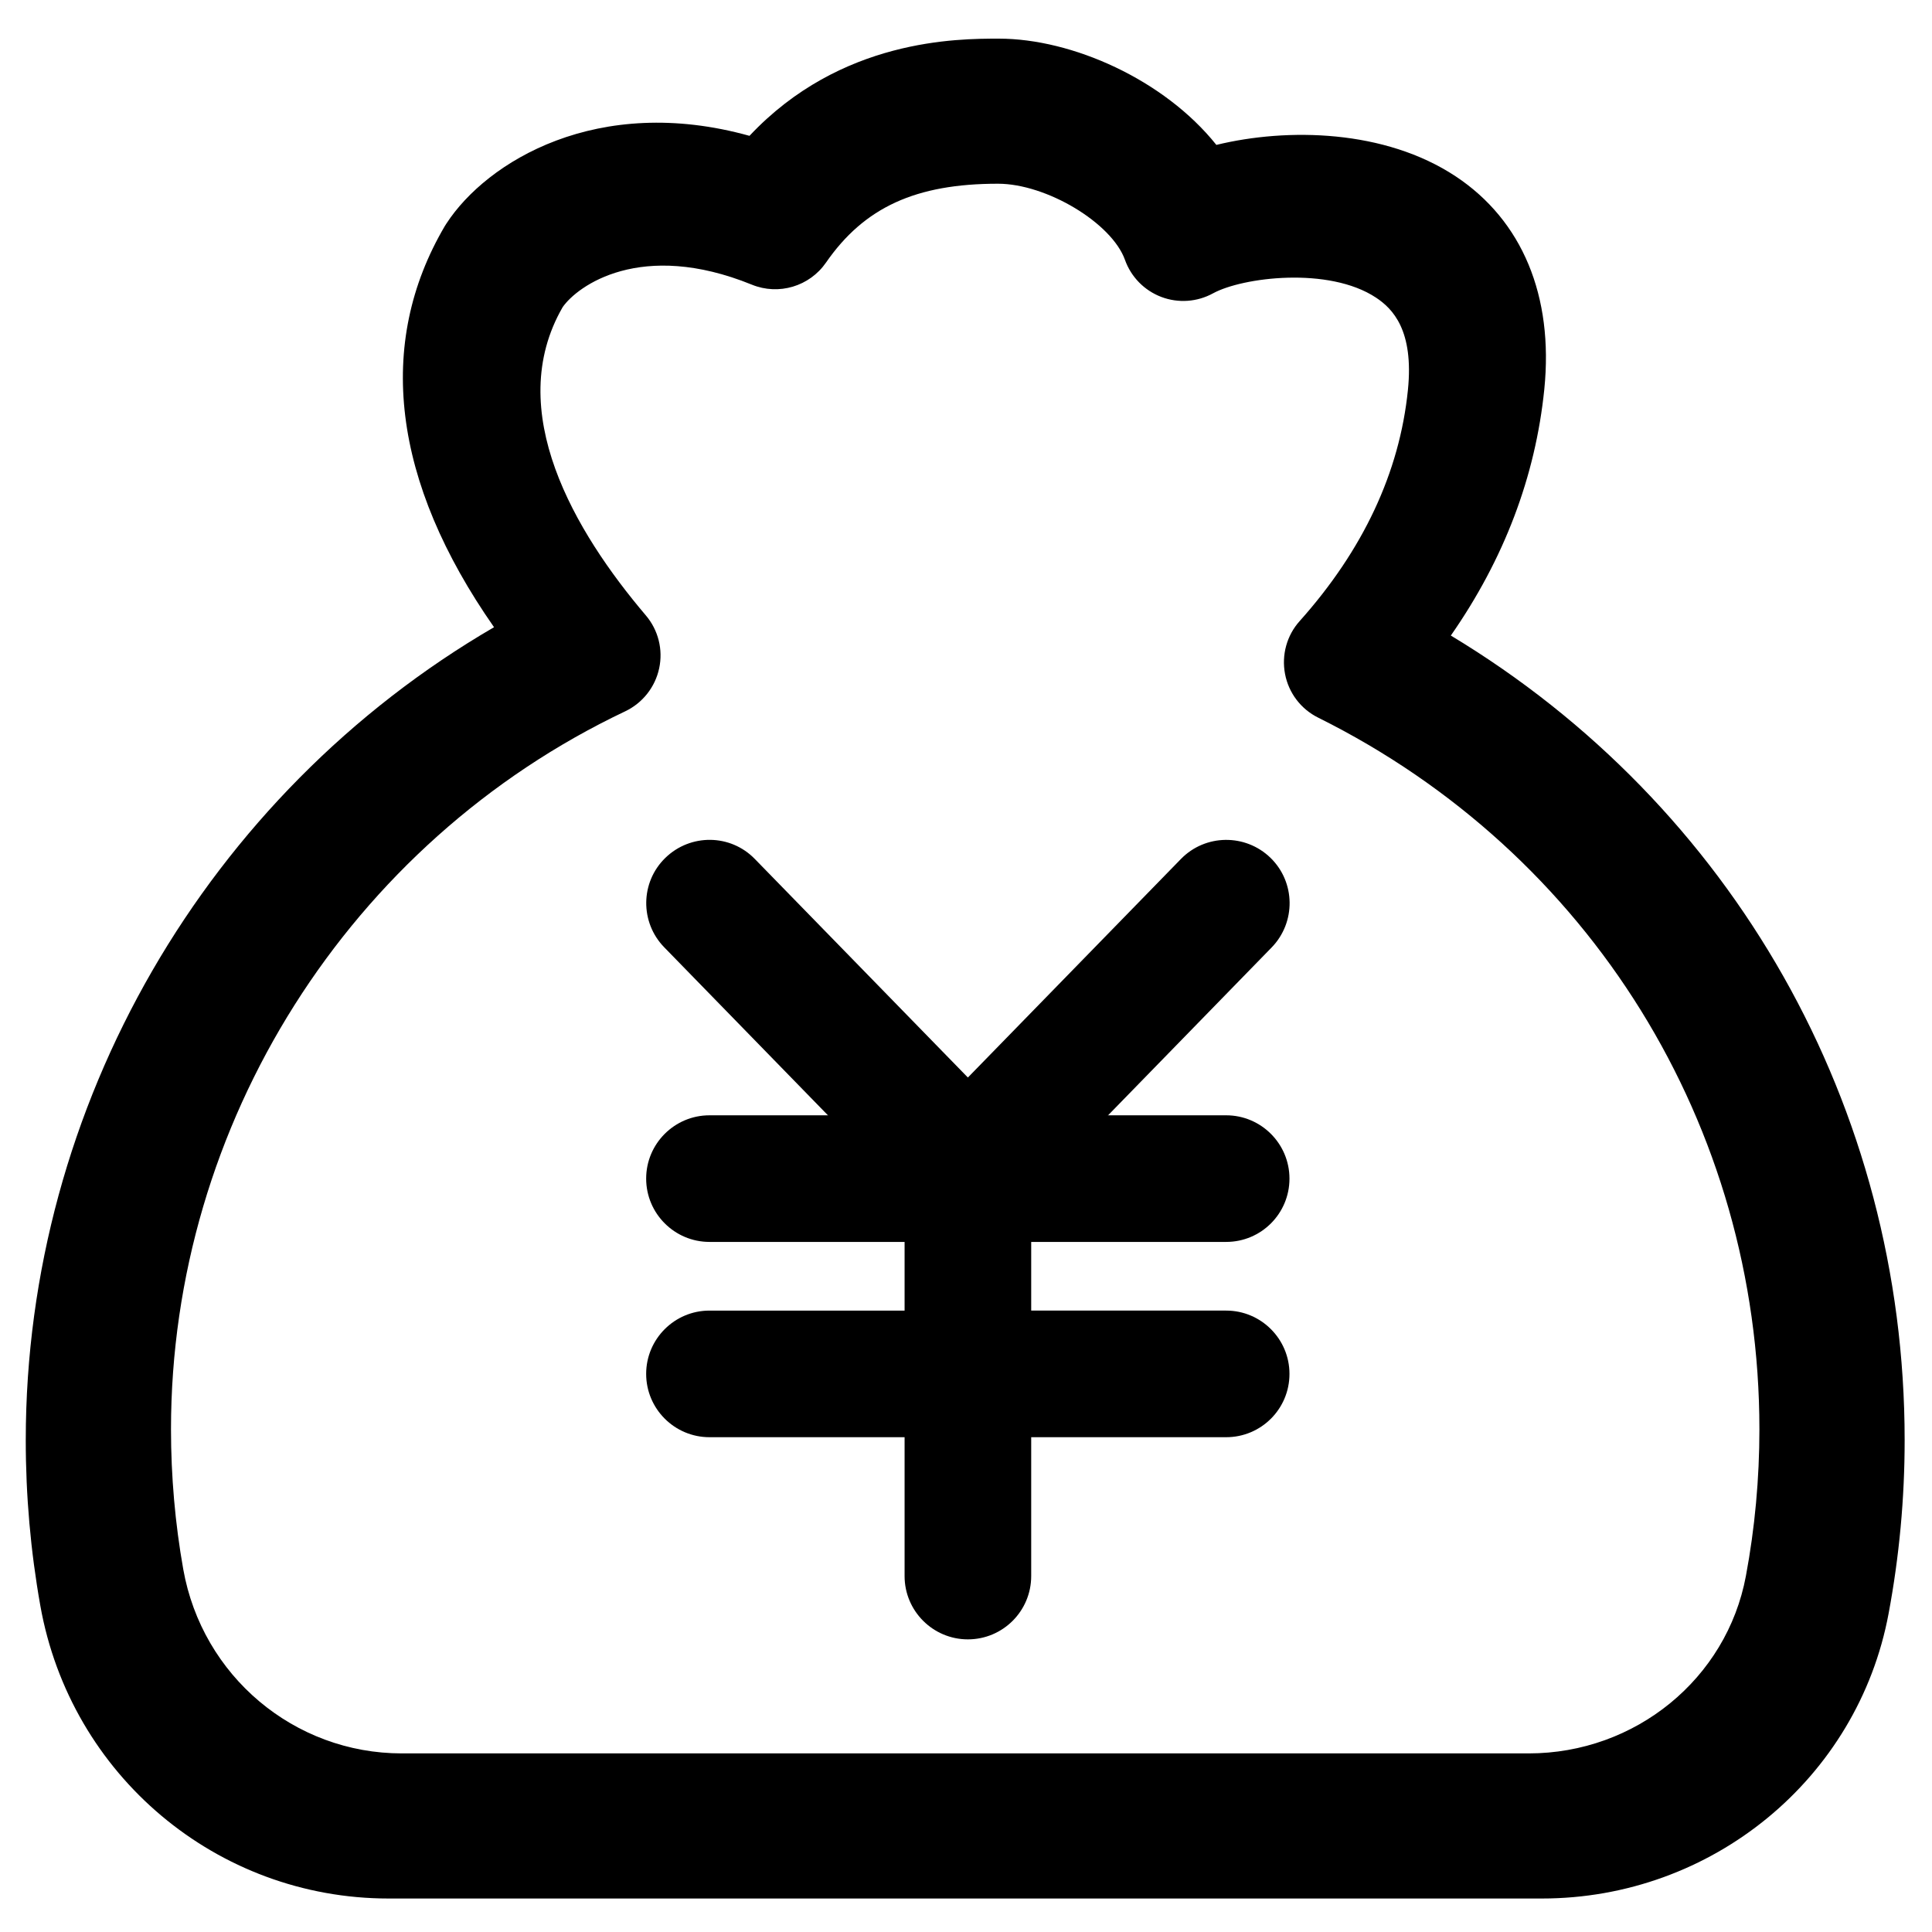 <?xml version="1.0" encoding="utf-8"?>
<!-- Generator: Adobe Illustrator 23.0.2, SVG Export Plug-In . SVG Version: 6.00 Build 0)  -->
<svg version="1.1" id="图层_1" xmlns="http://www.w3.org/2000/svg" xmlns:xlink="http://www.w3.org/1999/xlink" x="0px" y="0px"
	 viewBox="0 0 750 750" style="enable-background:new 0 0 750 750;" xml:space="preserve">

<path  d="M598.55,737H150.86c-66.64,0-123.5-47.8-135.21-113.7c-3.77-21.22-5.66-42.72-5.65-64.27
	c0-130.01,70.45-250.76,181.78-315.55c-39.45-56.49-46.08-109.94-19.05-155.81c0.16-0.29,0.37-0.62,0.58-0.9
	c15.64-24.04,58.73-50.46,117.64-34.04C326.38,15,371.72,15,387.73,15c28.46,0,64.18,15.89,84.46,41.25
	c27.65-6.72,65.41-5.98,92.9,12.21c25.85,17.12,38.05,46.45,34.41,82.62c-3.44,33.91-15.6,65.95-36.29,95.64
	c109.4,65.86,176.17,182.93,176.17,312.28c0.01,22.61-2.08,45.16-6.23,67.38C721.19,690.47,664.58,737,598.55,737L598.55,737z
	 M218.42,119.24c-23.17,40.14,4.73,87.21,32.3,119.67c4.83,5.68,6.74,13.29,5.16,20.57c-1.57,7.29-6.44,13.44-13.17,16.65
	C135.57,326.95,66.38,436.33,66.38,554.84c0,18.25,1.6,36.54,4.76,54.35c7.36,41.42,43.06,71.48,84.85,71.48h437.44
	c41.42,0,76.88-28.98,84.32-68.84c3.49-18.65,5.25-37.82,5.25-56.99c0-117.87-65.64-223.73-171.26-276.24
	c-6.72-3.32-11.49-9.6-12.89-16.97c-1.4-7.36,0.68-14.97,5.68-20.53c24.65-27.58,38.78-57.75,42.02-89.69
	c2.36-23.21-5.92-31.58-12.37-35.86c-18.37-12.17-51.87-7.92-63.28-1.68c-6.17,3.38-13.5,3.89-20.08,1.4
	c-6.57-2.5-11.73-7.74-14.1-14.37c-5.12-14.37-30.5-29.58-49.31-29.58c-31.94,0-51.91,9.17-66.76,30.62
	c-6.4,9.24-18.36,12.81-28.77,8.57C248.76,92.98,224.1,111.03,218.42,119.24L218.42,119.24z M214.76,113.22"/>
<path  d="M476,482.11H275.42c-13.56,0-24.58-11.02-24.58-24.58c0-13.56,11.02-24.57,24.58-24.57H476
	c13.55,0,24.57,11.02,24.57,24.57C500.58,471.09,489.6,482.11,476,482.11L476,482.11z M476,557.92H275.42
	c-13.56,0-24.58-11.02-24.58-24.58c0-13.55,11.02-24.57,24.58-24.57H476c13.55,0,24.57,11.02,24.57,24.57
	C500.58,546.9,489.6,557.92,476,557.92L476,557.92z M476,557.92"/>
<path  d="M375.73,636.4c-13.55,0-24.57-11.02-24.57-24.57V468.34c0-13.56,11.02-24.57,24.57-24.57
	c13.56,0,24.58,11.02,24.58,24.57v143.48C400.31,625.42,389.29,636.4,375.73,636.4L375.73,636.4z M375.73,636.4"/>
<path d="M375.73,478.05c-6.63,0-12.98-2.66-17.61-7.41L257.85,367.74c-9.46-9.71-9.3-25.27,0.45-34.73
	c9.75-9.46,25.27-9.3,34.73,0.45l82.7,84.83l82.7-84.83c9.46-9.71,25.03-9.91,34.78-0.45c9.71,9.46,9.91,25.03,0.45,34.78
	L393.39,470.68C388.72,475.39,382.36,478.04,375.73,478.05L375.73,478.05z M375.73,478.05"/>
</svg>
